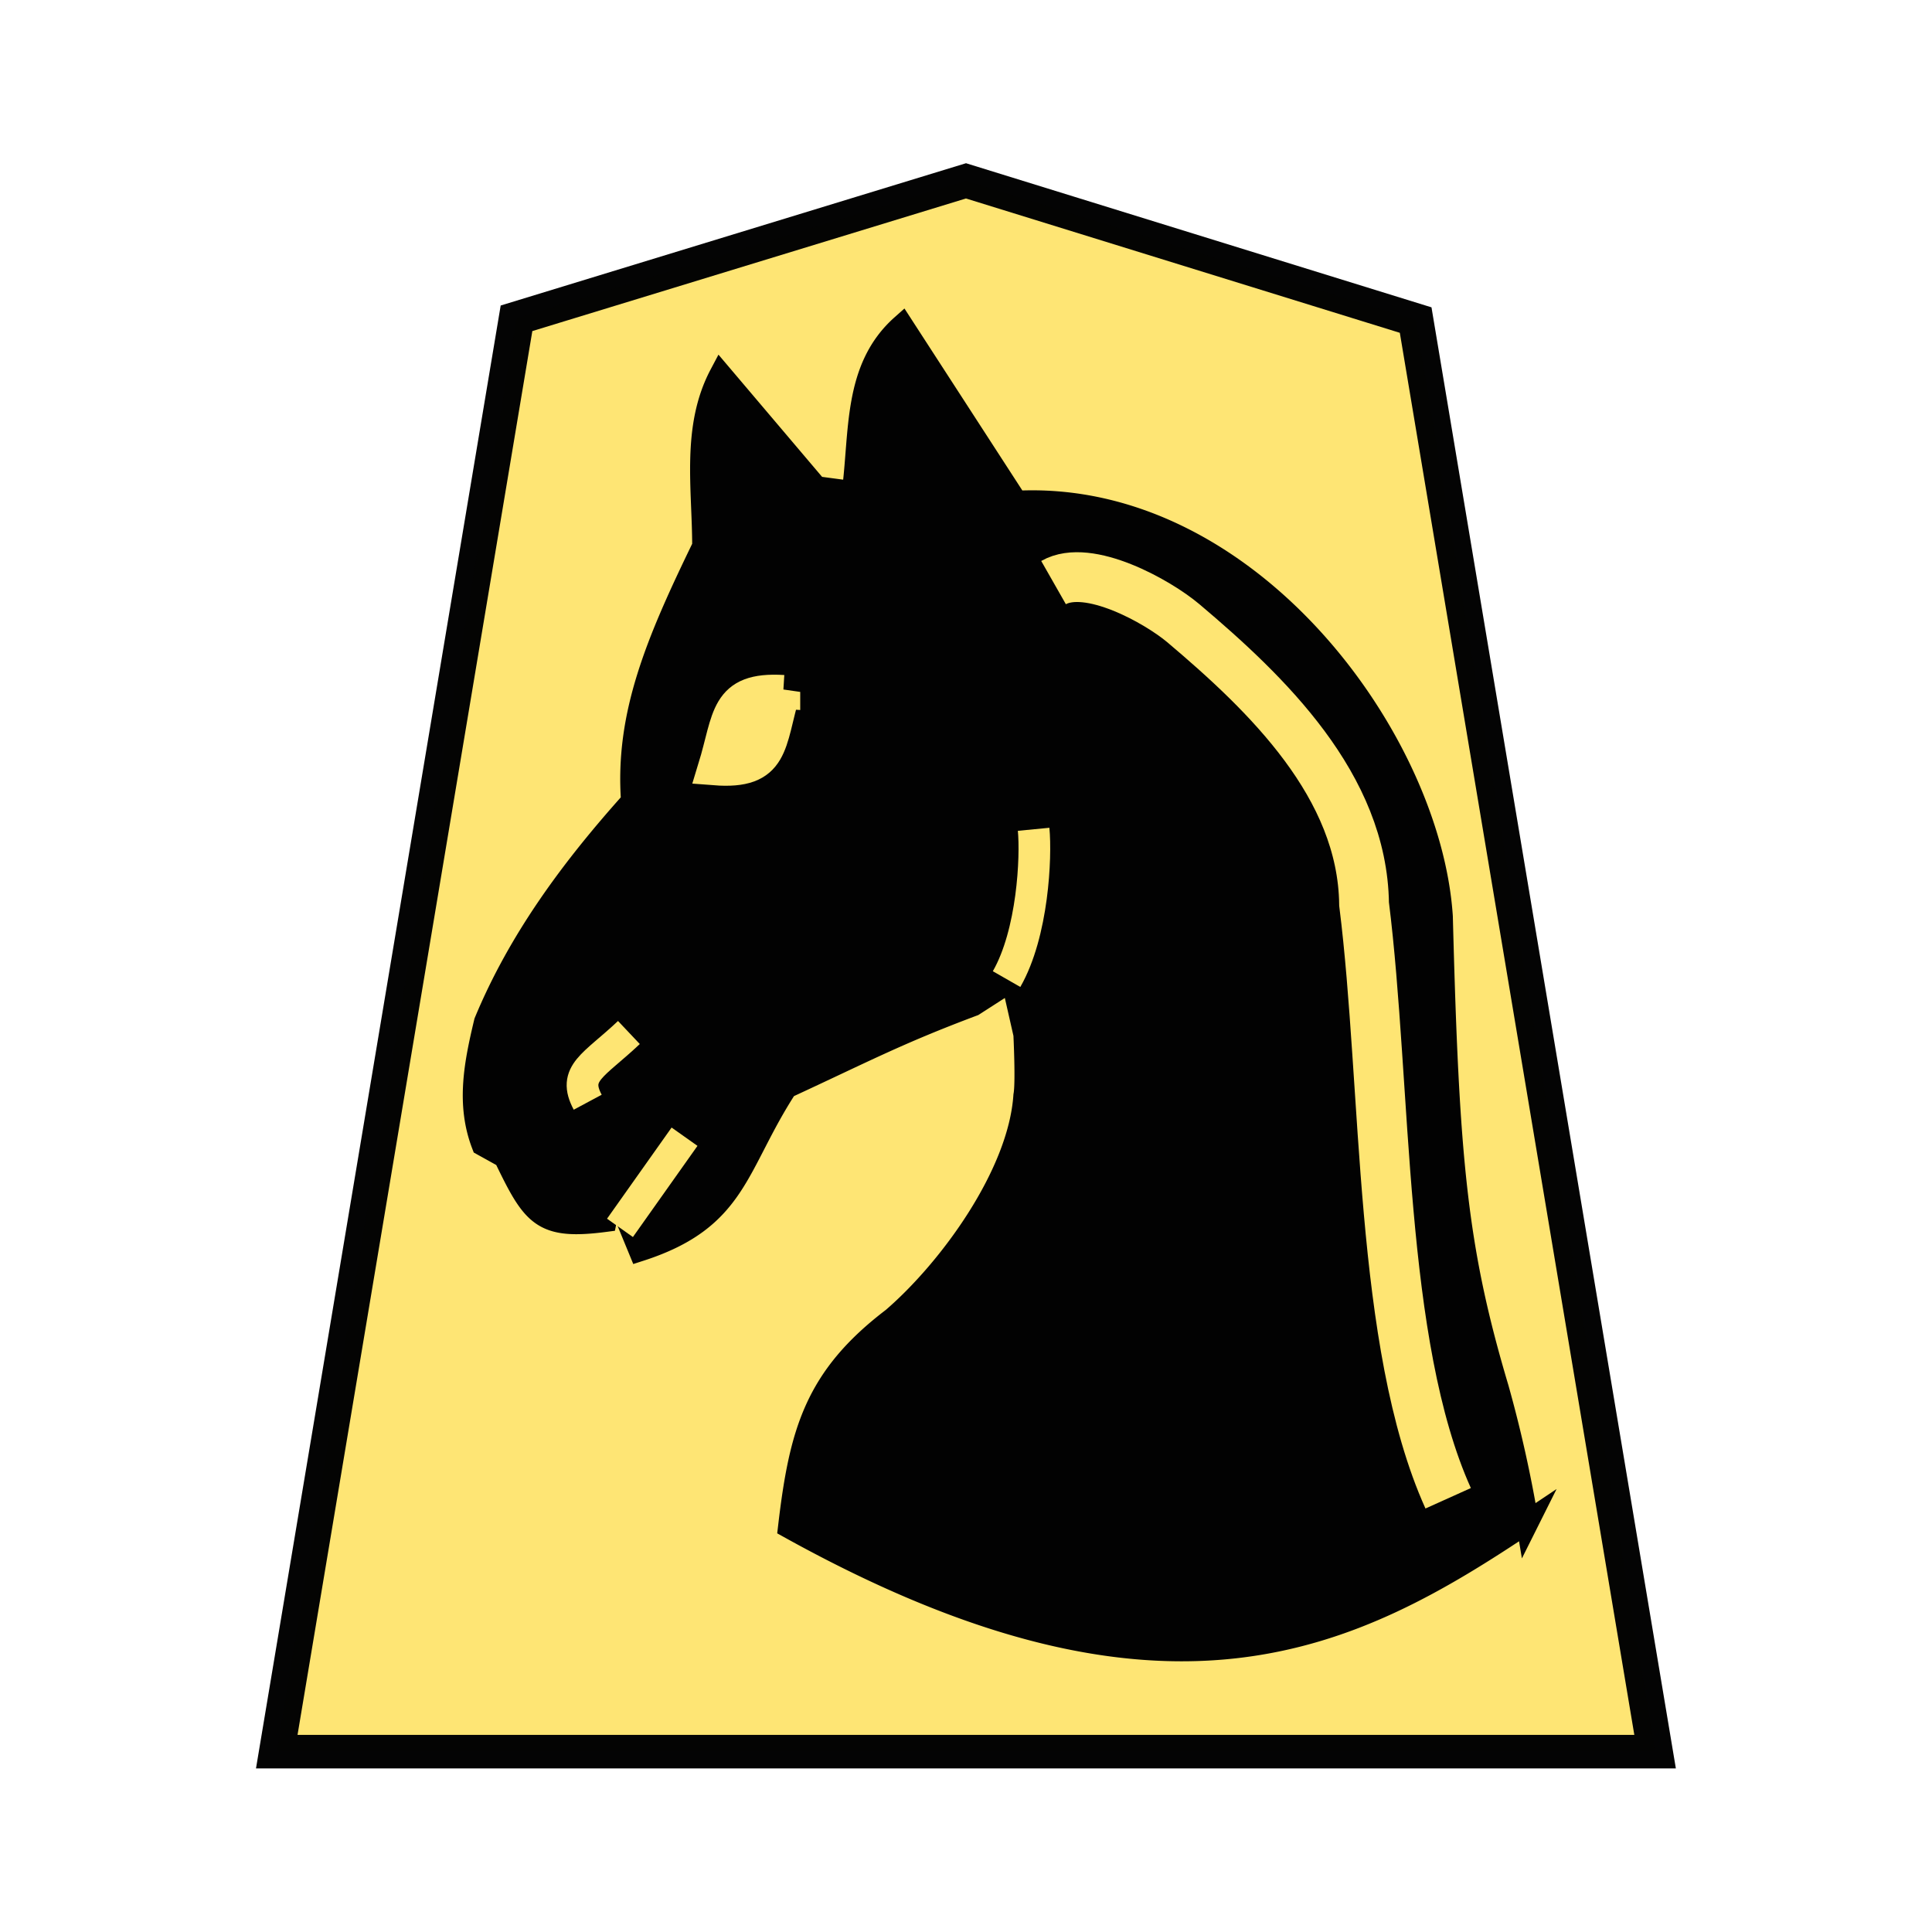 <svg xmlns="http://www.w3.org/2000/svg" viewBox="0 0 52.157 52.157"><g opacity=".99"><path d="M-11.427 7.439l-12.666 4.1-6.756 42.757H7.992L1.245 11.592z" fill="#fee572" stroke="#000" transform="matrix(.958 0 0 .905 37.025 -1.85)" opacity=".99"/><g stroke-width="1.386"><path d="M19.455 10.116c-.757 1.43-.463 3.064-.463 4.634-1.248 2.572-2.093 4.549-1.92 6.884-1.621 1.807-3.048 3.73-3.971 5.957-.263 1.103-.491 2.206-.066 3.31l.595.33c.769 1.593.995 1.946 2.714 1.721l.331-1.654.464-.795-.331 2.119.463 1.125c2.633-.848 2.573-2.265 3.955-4.396 2.09-.966 2.997-1.455 5.047-2.223l.927-.596 1.39-2.317-1.258 2.25.331 1.457s.066 1.324 0 1.655c-.14 2.133-2.03 4.71-3.559 6.025-2.091 1.593-2.495 3.073-2.795 5.625 10.21 5.666 15.22 3.012 19.924-.133a34.045 34.045 0 00-.806-3.616c-1.13-3.79-1.34-6.186-1.511-12.733-.316-4.8-5.23-11.51-11.478-11.192l-3.084-4.76c-1.299 1.155-1.109 2.871-1.324 4.5l-.993-.132z" stroke="#000" stroke-width=".611"/><path d="M27.174 26.432c.712-1.242.802-3.3.73-4.044" fill="none" stroke="#fee572" stroke-width=".855"/><path d="M21.145 18.68c-1.564-.097-1.434.705-1.85 2.062 1.593.124 1.444-.677 1.85-2.063z" fill="#fee572" stroke="#fee572" stroke-width=".916"/><path d="M28.442 15.728c.944-.538 2.82.519 3.503 1.096 2.265 1.913 4.839 4.392 4.88 7.582.623 4.956.39 11.869 2.27 16.042" fill="none" stroke="#fee572" stroke-width="1.344"/></g><path d="M16.737 33.148l1.743-2.461m-2.614-.931c-.424-.791.162-.984 1.112-1.882" fill="none" stroke="#fee572" stroke-width=".856"/></g></svg>